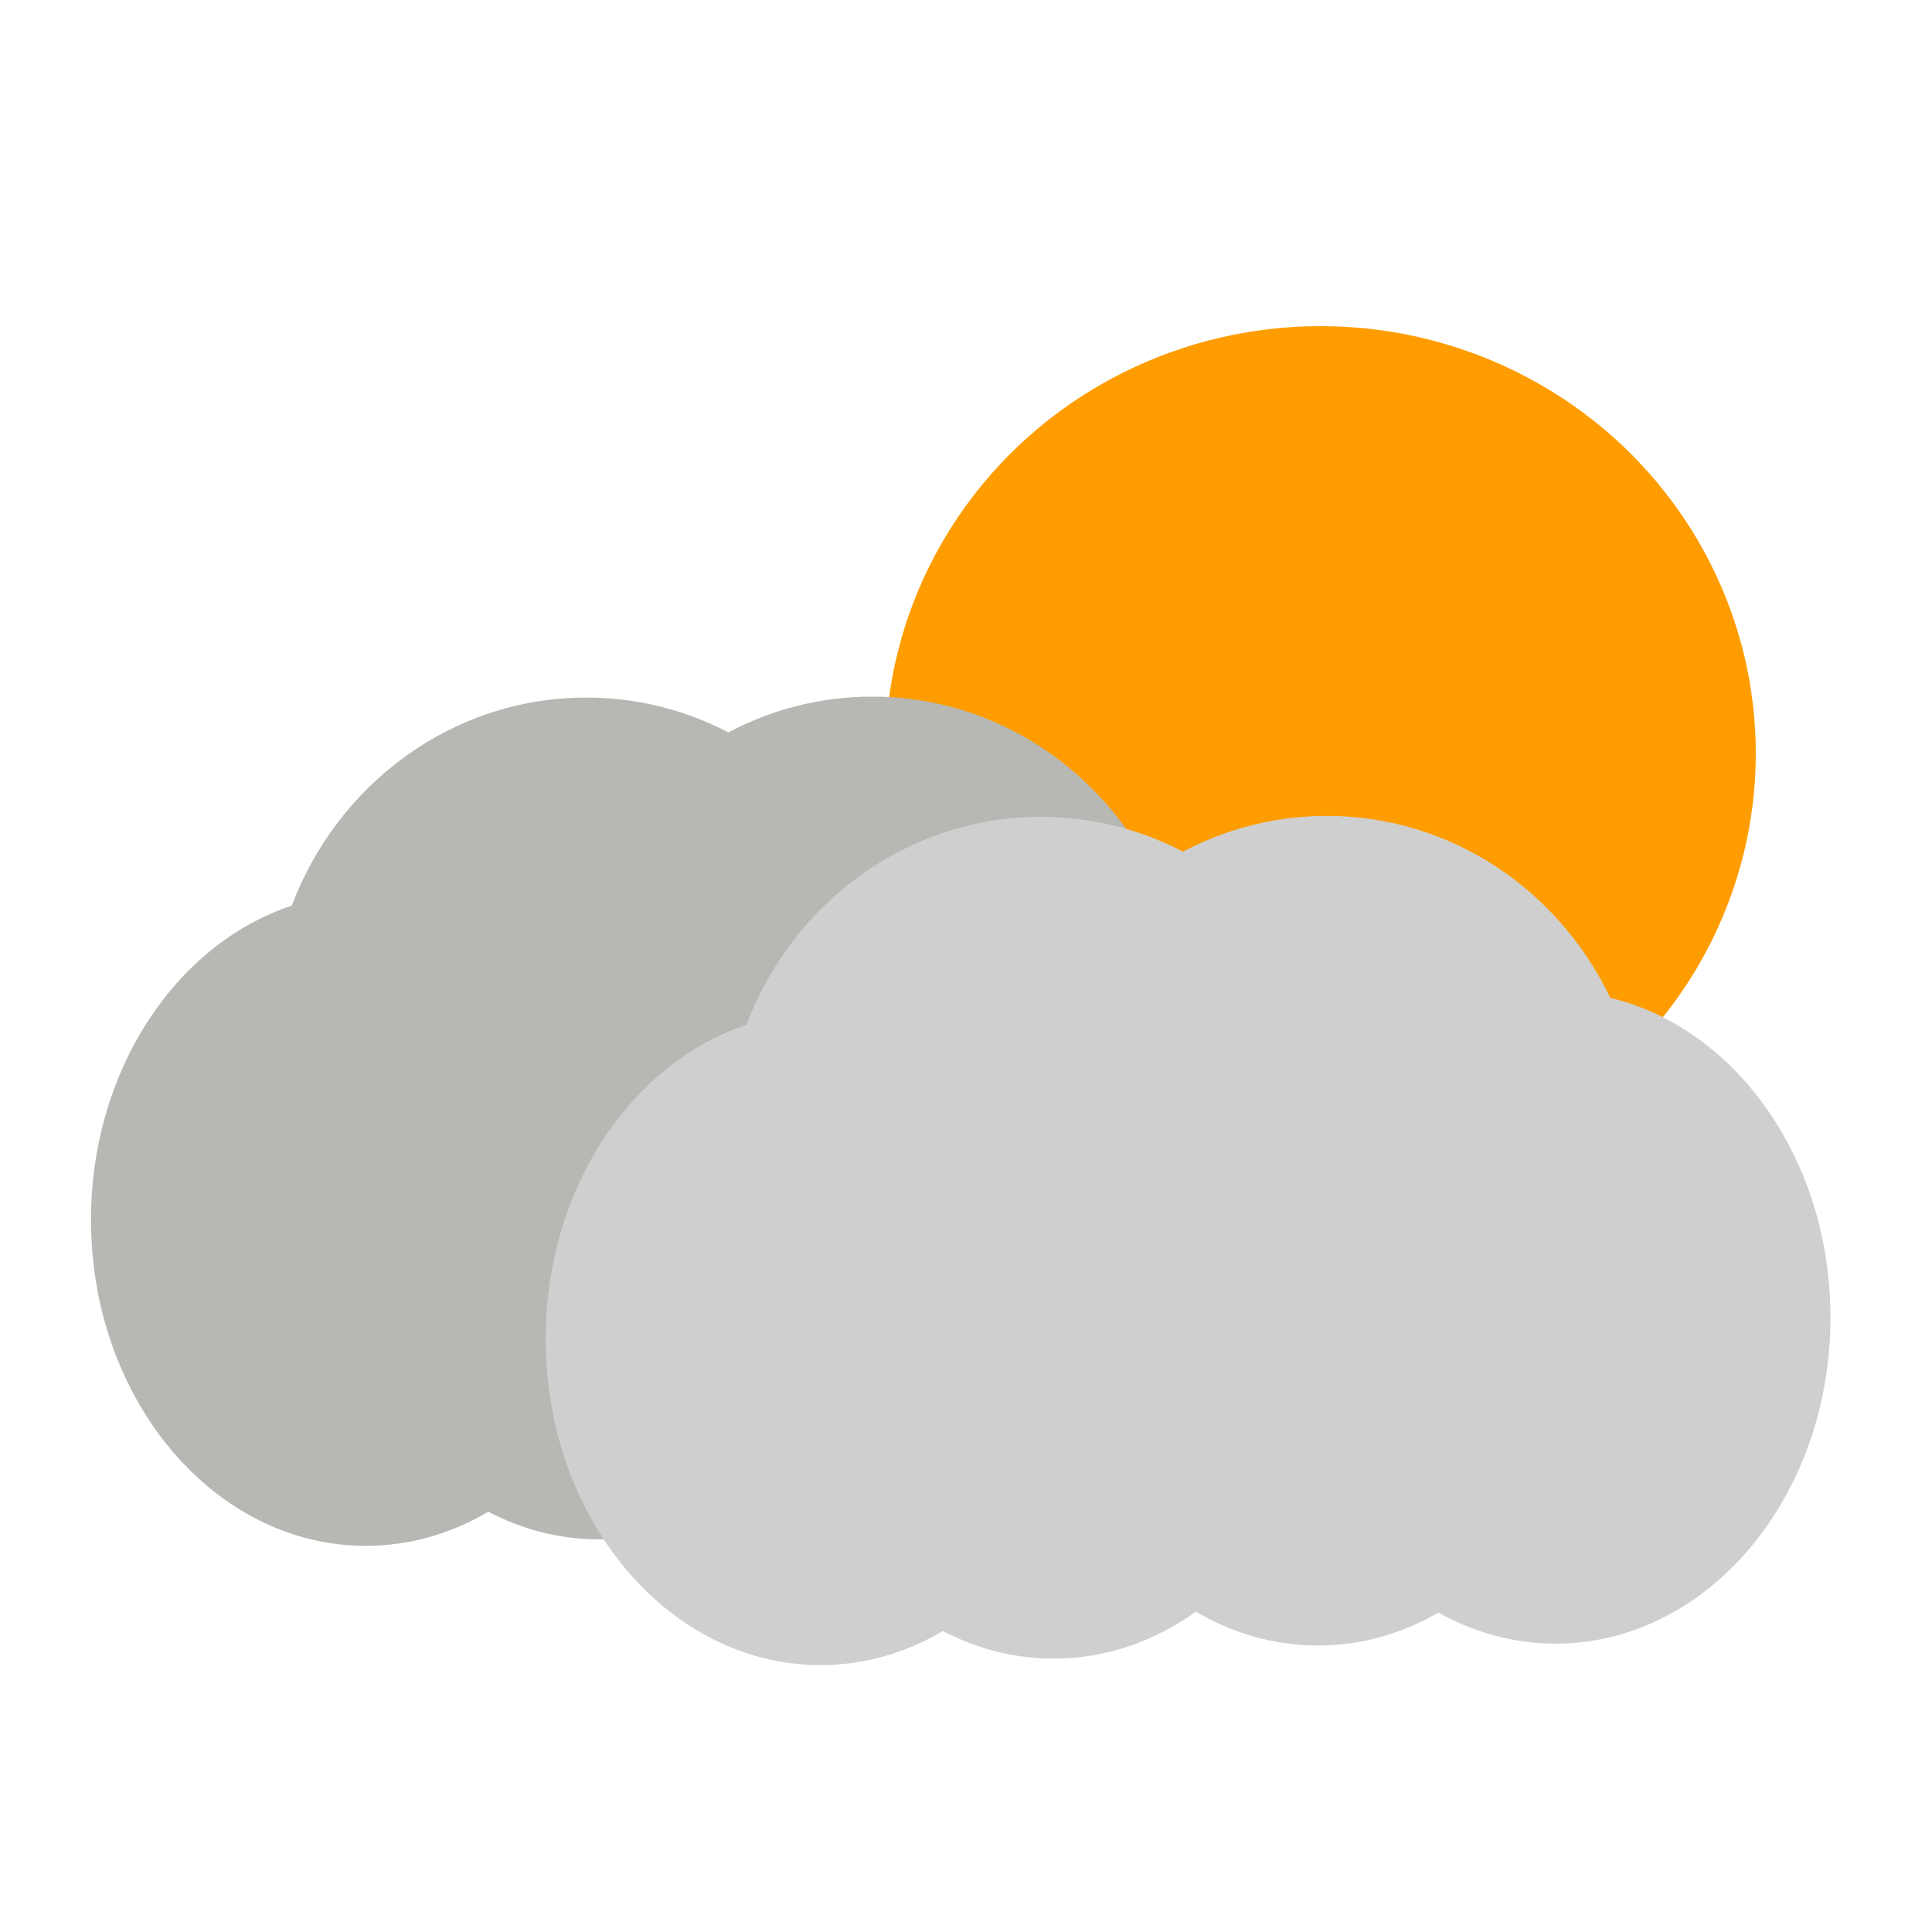 <?xml version="1.0" encoding="UTF-8" standalone="no"?><!DOCTYPE svg PUBLIC "-//W3C//DTD SVG 1.1//EN" "http://www.w3.org/Graphics/SVG/1.1/DTD/svg11.dtd"><svg width="100%" height="100%" viewBox="0 0 30175 30175" version="1.1" xmlns="http://www.w3.org/2000/svg" xmlns:xlink="http://www.w3.org/1999/xlink" xml:space="preserve" xmlns:serif="http://www.serif.com/" style="fill-rule:evenodd;clip-rule:evenodd;stroke-linejoin:round;stroke-miterlimit:2;"><ellipse cx="20625.3" cy="11767.3" rx="6797.46" ry="6673.79" style="fill:#ff9d00;"/><path d="M11376,11438.8c674.254,-357.138 1438.04,-558.509 2247.07,-558.509c1940.35,0 3620.55,1158.87 4426.12,2842.33c1960.21,470.225 3438.18,2528.02 3438.18,4992.25c0,2811.08 -1923.37,5093.29 -4292.38,5093.29c-654.392,0 -1274.72,-174.062 -1830.19,-485.487c-568.4,329.895 -1207.19,515.12 -1882.13,515.12c-684.637,0 -1332.03,-190.57 -1906.42,-529.408c-647.862,465.763 -1407.59,733.992 -2219.69,733.992c-615.467,-0 -1200.87,-154.063 -1730.51,-431.492c-575.85,340.971 -1225.33,532.879 -1912.43,532.879c-2368.99,0 -4292.33,-2282.2 -4292.33,-5093.29c-0,-2335.66 1327.88,-4306.38 3135.85,-4905.92c716.404,-1900.97 2506.75,-3249.51 4599.92,-3249.51c797.862,0 1551.65,195.921 2218.97,543.767l-0.034,-0.012Z" style="fill:#b7b7b4;"/><path d="M18477.5,13301.7c674.325,-357.134 1438.04,-558.592 2247.07,-558.592c1940.37,-0 3620.55,1158.96 4426.12,2842.41c1960.3,470.209 3438.25,2528.02 3438.25,4992.25c-0,2811.06 -1923.35,5093.29 -4292.42,5093.29c-654.325,0 -1274.65,-174.062 -1830.14,-485.592c-568.47,330 -1207.17,515.23 -1882.12,515.23c-684.704,-0 -1332.12,-190.575 -1906.51,-529.413c-647.795,465.767 -1407.59,733.996 -2219.67,733.996c-615.488,-0 -1200.89,-154.063 -1730.52,-431.583c-575.784,341.062 -1225.33,532.97 -1912.35,532.97c-2369.08,0 -4292.42,-2282.2 -4292.42,-5093.29c0,-2335.76 1327.88,-4306.38 3135.94,-4905.92c716.321,-1900.98 2506.75,-3249.52 4599.88,-3249.52c797.796,0 1551.67,195.921 2218.9,543.767l-0.017,-0.012Z" style="fill:#cfcfcf;"/></svg>